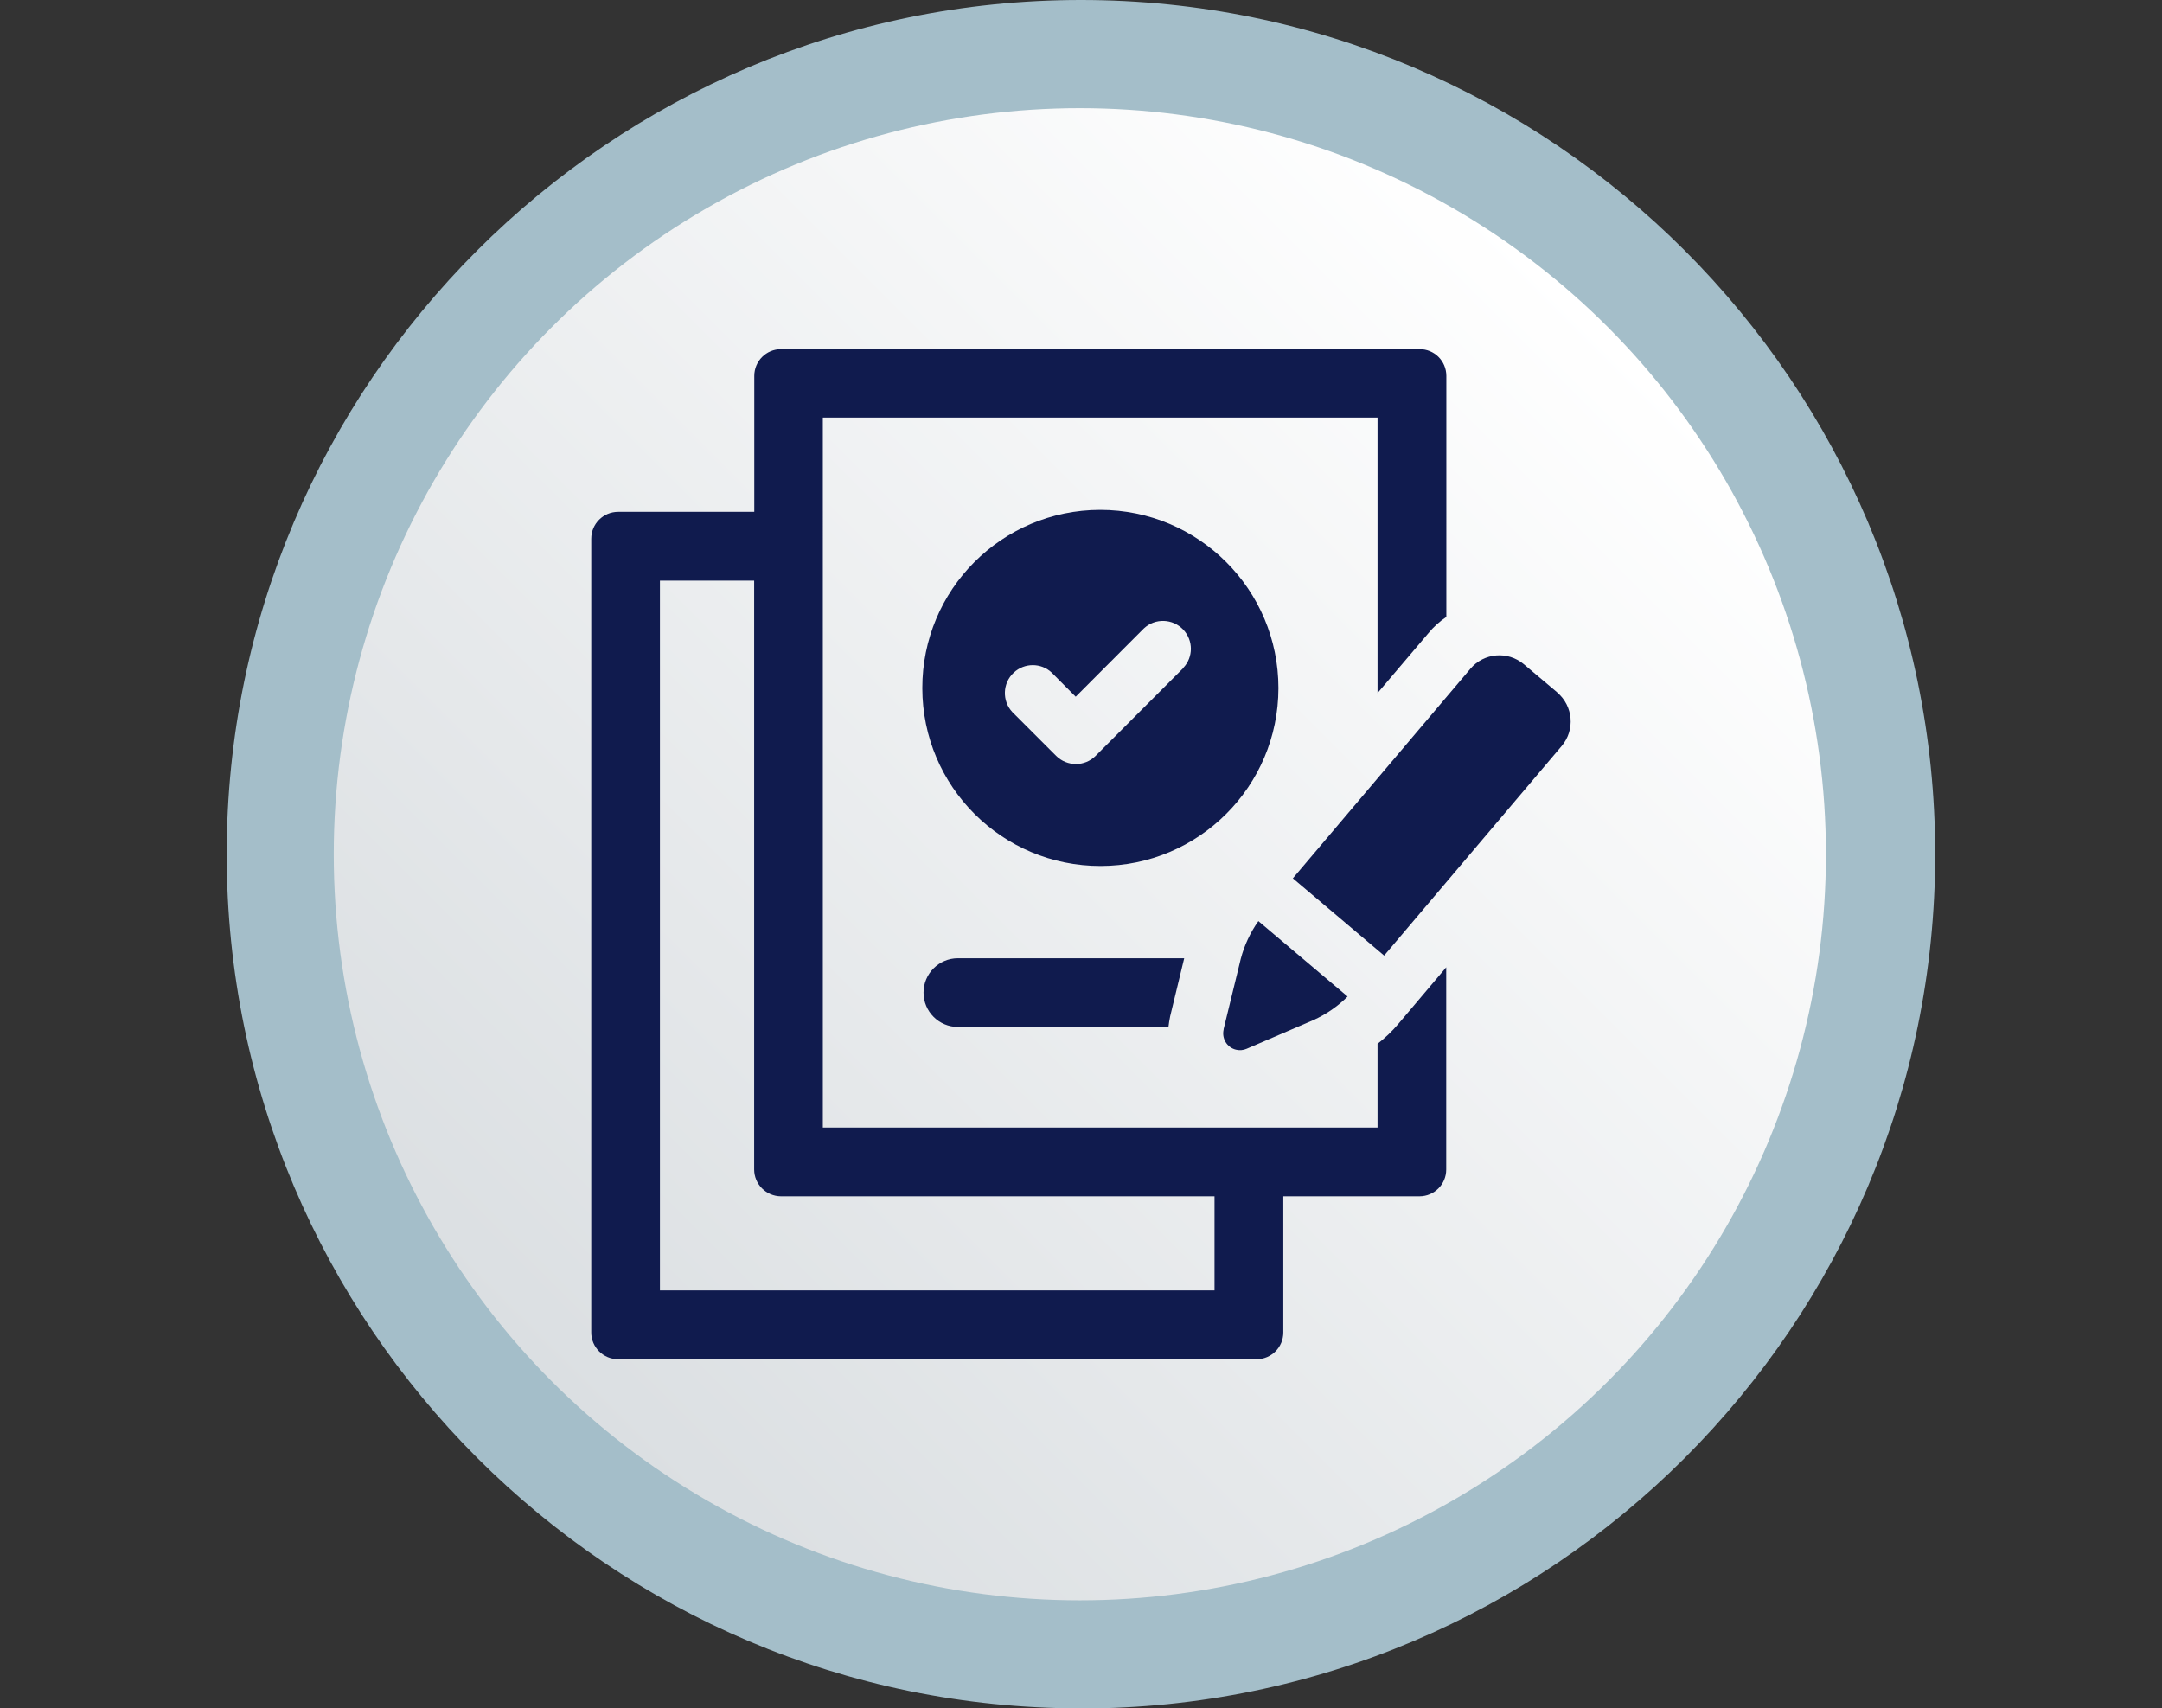 <?xml version="1.0" encoding="UTF-8"?>
<svg id="Layer_1" data-name="Layer 1" xmlns="http://www.w3.org/2000/svg" xmlns:xlink="http://www.w3.org/1999/xlink" viewBox="0 0 176.91 139.79">
  <rect x="0" y="0" width="176.91" height="139.79" fill="#333333" stroke="none"/>
  <defs>
    <style>
      .cls-1 {
        fill: url(#linear-gradient);
      }

      .cls-2 {
        fill: #ed1c24;
      }

      .cls-3 {
        fill: #a4bec9;
      }

      .cls-4 {
        fill: #101b4e;
      }
    </style>
    <linearGradient id="linear-gradient" x1="45.19" y1="113.07" x2="131.53" y2="26.72" gradientUnits="userSpaceOnUse">
      <stop offset="0" stop-color="#dbdfe2"/>
      <stop offset="1" stop-color="#fff"/>
    </linearGradient>
  </defs>
  <g>
    <g>
      <circle class="cls-2" cx="88.45" cy="69.9" r="63.71"/>
      <path class="cls-3" d="M88.45,139.79c-38.54,0-69.9-31.36-69.9-69.9S49.91,0,88.45,0s69.9,31.35,69.9,69.9-31.36,69.9-69.9,69.9Zm0-127.42c-31.72,0-57.52,25.8-57.52,57.52s25.8,57.52,57.52,57.52,57.52-25.8,57.52-57.52S120.17,12.38,88.45,12.38Z"/>
    </g>
    <circle class="cls-1" cx="88.36" cy="69.9" r="61.05"/>
  </g>
  <g>
    <path class="cls-4" d="M75.57,81.22c0,1.55,1.26,2.81,2.81,2.81h17.23c.03-.28,.08-.56,.14-.87l1.15-4.75h-18.52c-1.55,0-2.81,1.26-2.81,2.81Z"/>
    <path class="cls-4" d="M112.72,85.4v6.86h-45.39V34.17h45.39v22.54l4.17-4.91c.42-.51,.91-.95,1.46-1.32V30.74c-.01-1.21-.99-2.18-2.2-2.17H63.91c-1.21,0-2.19,.98-2.19,2.19v11.12h-11.14c-1.21,0-2.2,.98-2.2,2.2h0V109.03c0,1.21,.99,2.19,2.2,2.19h52.24c1.21,0,2.19-.98,2.19-2.19h0v-11.14h11.14c1.21,0,2.19-.98,2.19-2.19h0v-16.55l-3.9,4.61c-.51,.61-1.09,1.16-1.72,1.65Zm-13.34,20.19H54V47.51h7.71v48.18c0,1.21,.98,2.19,2.19,2.2,0,0,0,0,0,0h35.48v7.71Z"/>
    <path class="cls-4" d="M100.13,84.23c-.18,.74,.27,1.48,1,1.66,.29,.07,.6,.05,.87-.07l5.47-2.35c1.04-.47,1.99-1.12,2.8-1.93l-7.3-6.17c-.66,.93-1.15,1.98-1.44,3.08l-1.41,5.78Z"/>
    <path class="cls-4" d="M127.43,56.66l-2.74-2.31c-1.31-1.1-3.26-.94-4.37,.37l-14.53,17.15,7.47,6.32,14.53-17.15c1.11-1.31,.94-3.27-.37-4.38,0,0,0,0,0,0Z"/>
    <path class="cls-4" d="M90.02,41.72c-8.05,.01-14.56,6.54-14.55,14.59,.01,8.05,6.54,14.56,14.59,14.55,8.03-.01,14.54-6.52,14.55-14.55,0-8.06-6.53-14.59-14.59-14.59h0Zm6.83,12.92l-7.2,7.21c-.89,.89-2.33,.89-3.23,0l-3.58-3.58c-.86-.92-.81-2.37,.11-3.23,.88-.82,2.24-.82,3.11,0l1.96,1.97,5.58-5.59c.92-.86,2.37-.81,3.23,.11,.82,.88,.82,2.24,0,3.11h0Z"/>
  </g>
</svg>